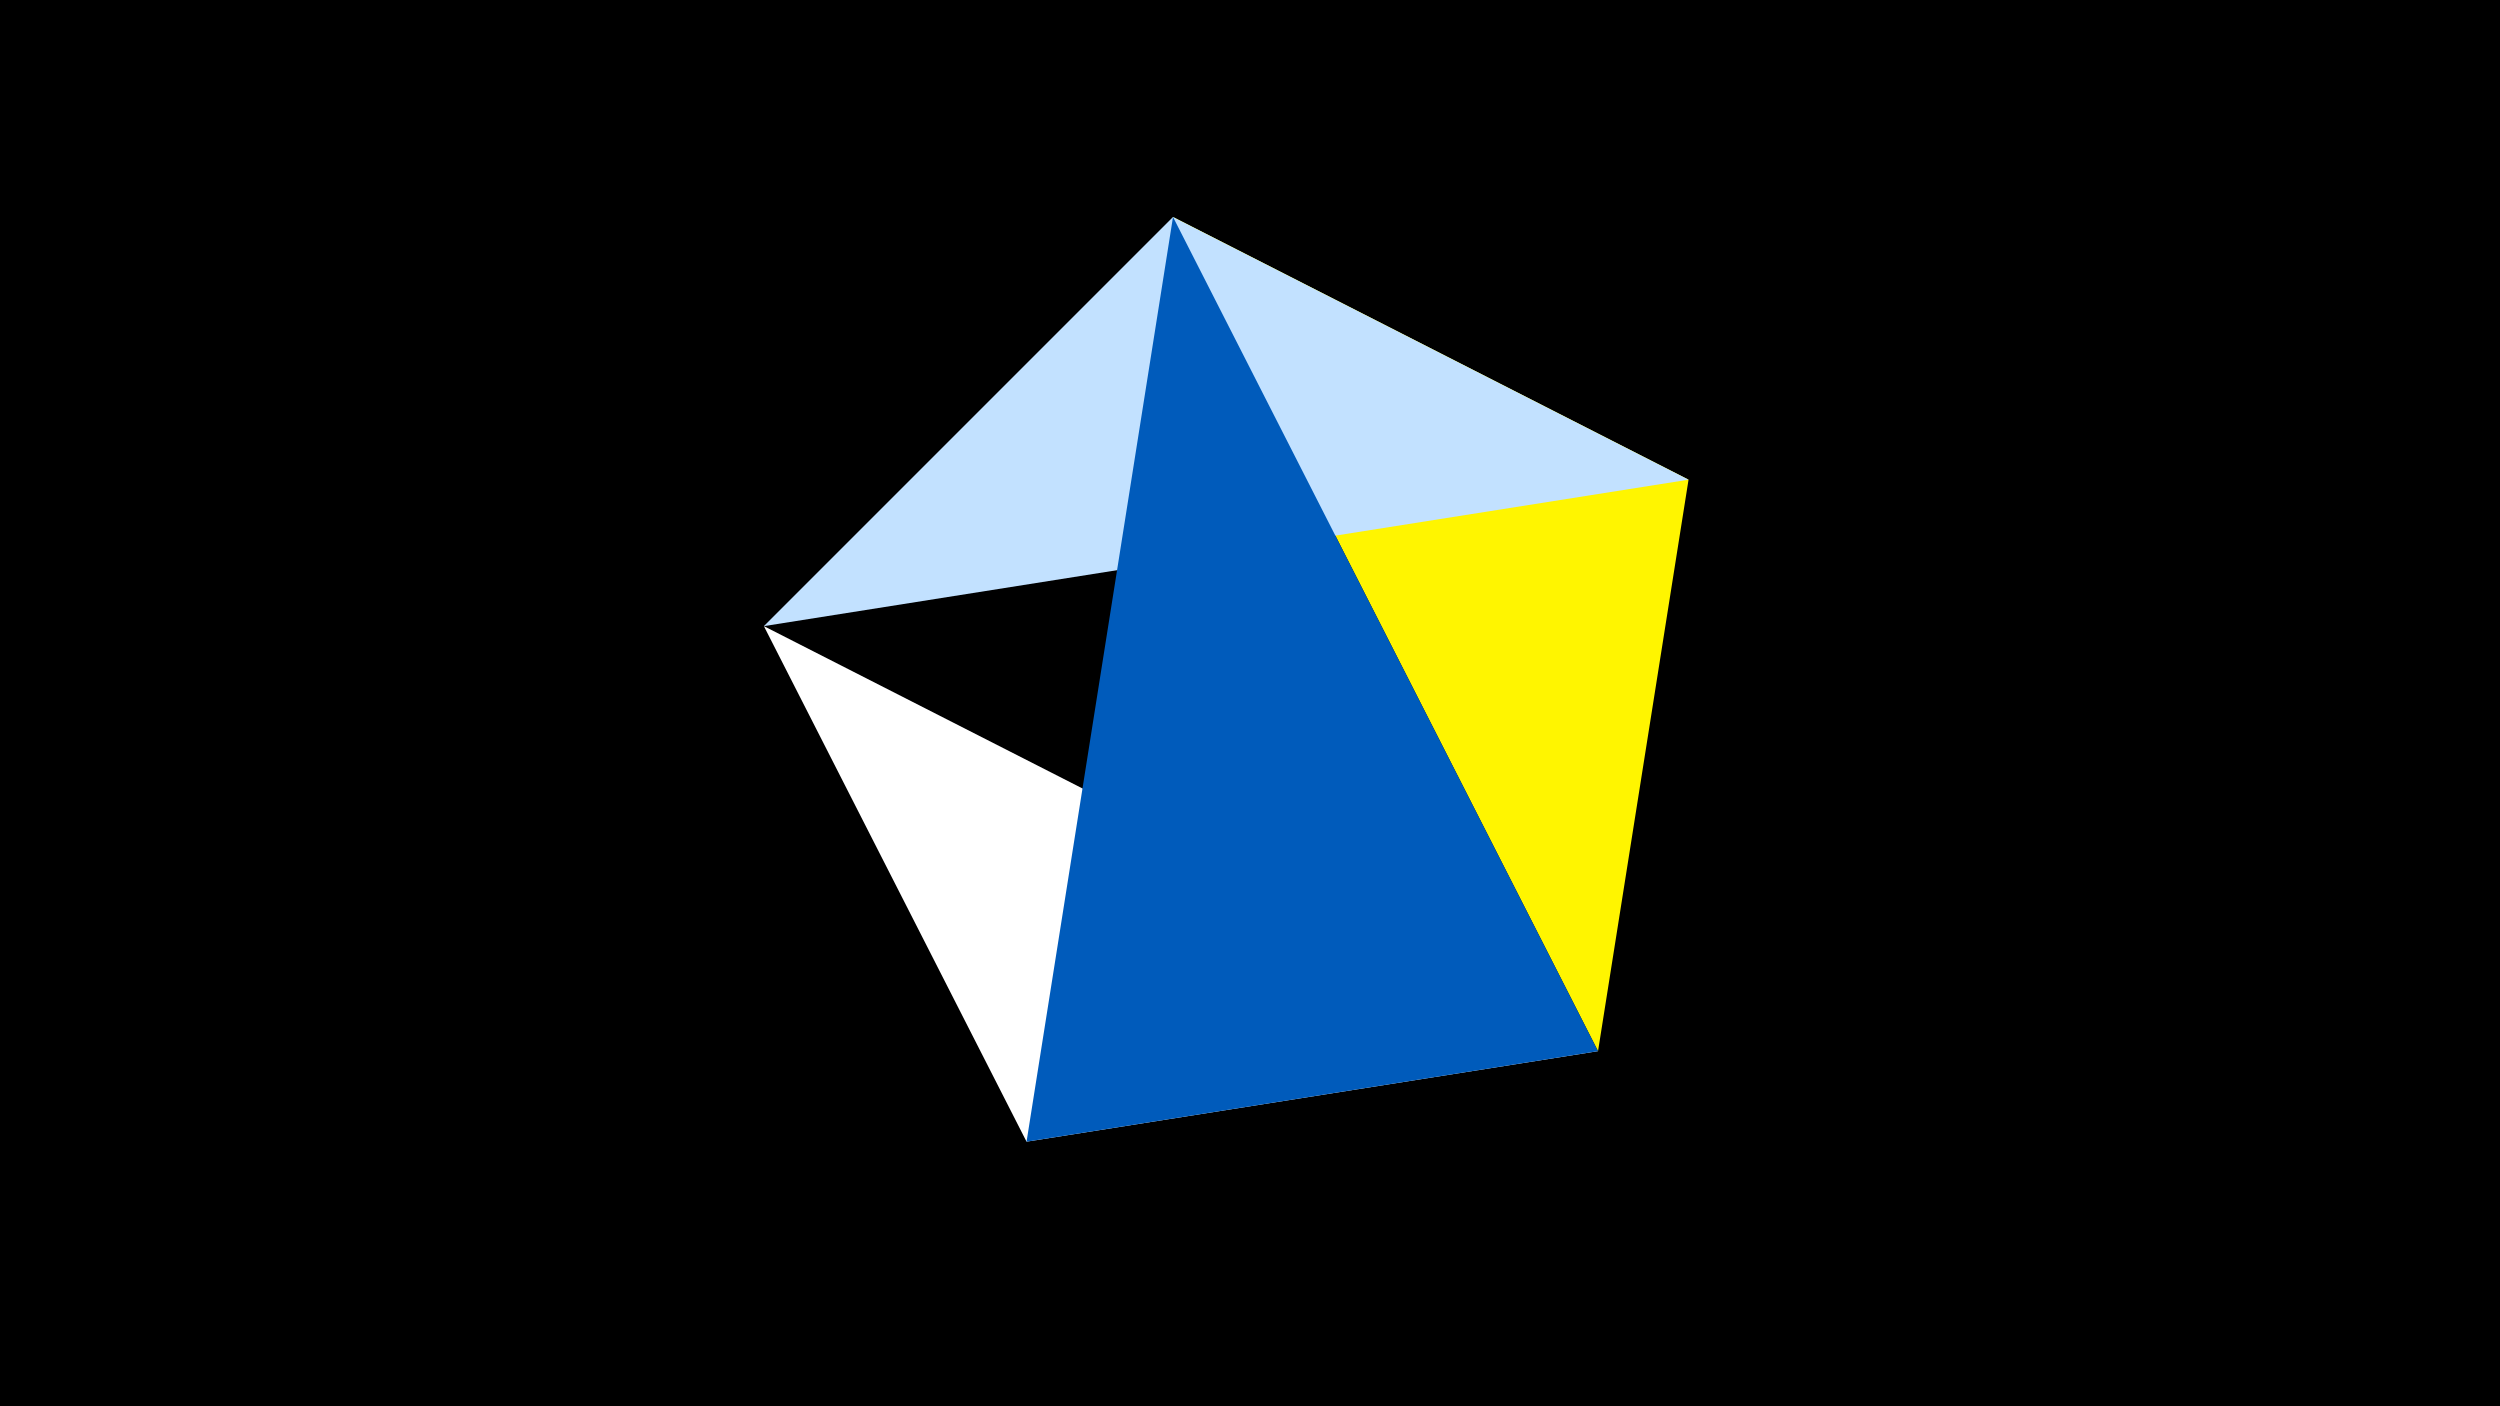 <svg width="1200" height="675" viewBox="-500 -500 1200 675" xmlns="http://www.w3.org/2000/svg"><title>juwel 19113</title><path d="M-500-500h1200v675h-1200z" fill="#000"/><path d="M310.5,-269.755L63.042,-395.841 267.054,4.554 Z" fill="#fff500"/><path d="M267.054,4.554L-133.341,-199.458 -7.255,48 Z" fill="#fff"/><path d="M-133.341,-199.458L63.042,-395.841 310.5,-269.755 Z" fill="#c2e1ff"/><path d="M-7.255,48L267.054,4.554 63.042,-395.841 Z" fill="#005bbb"/></svg>